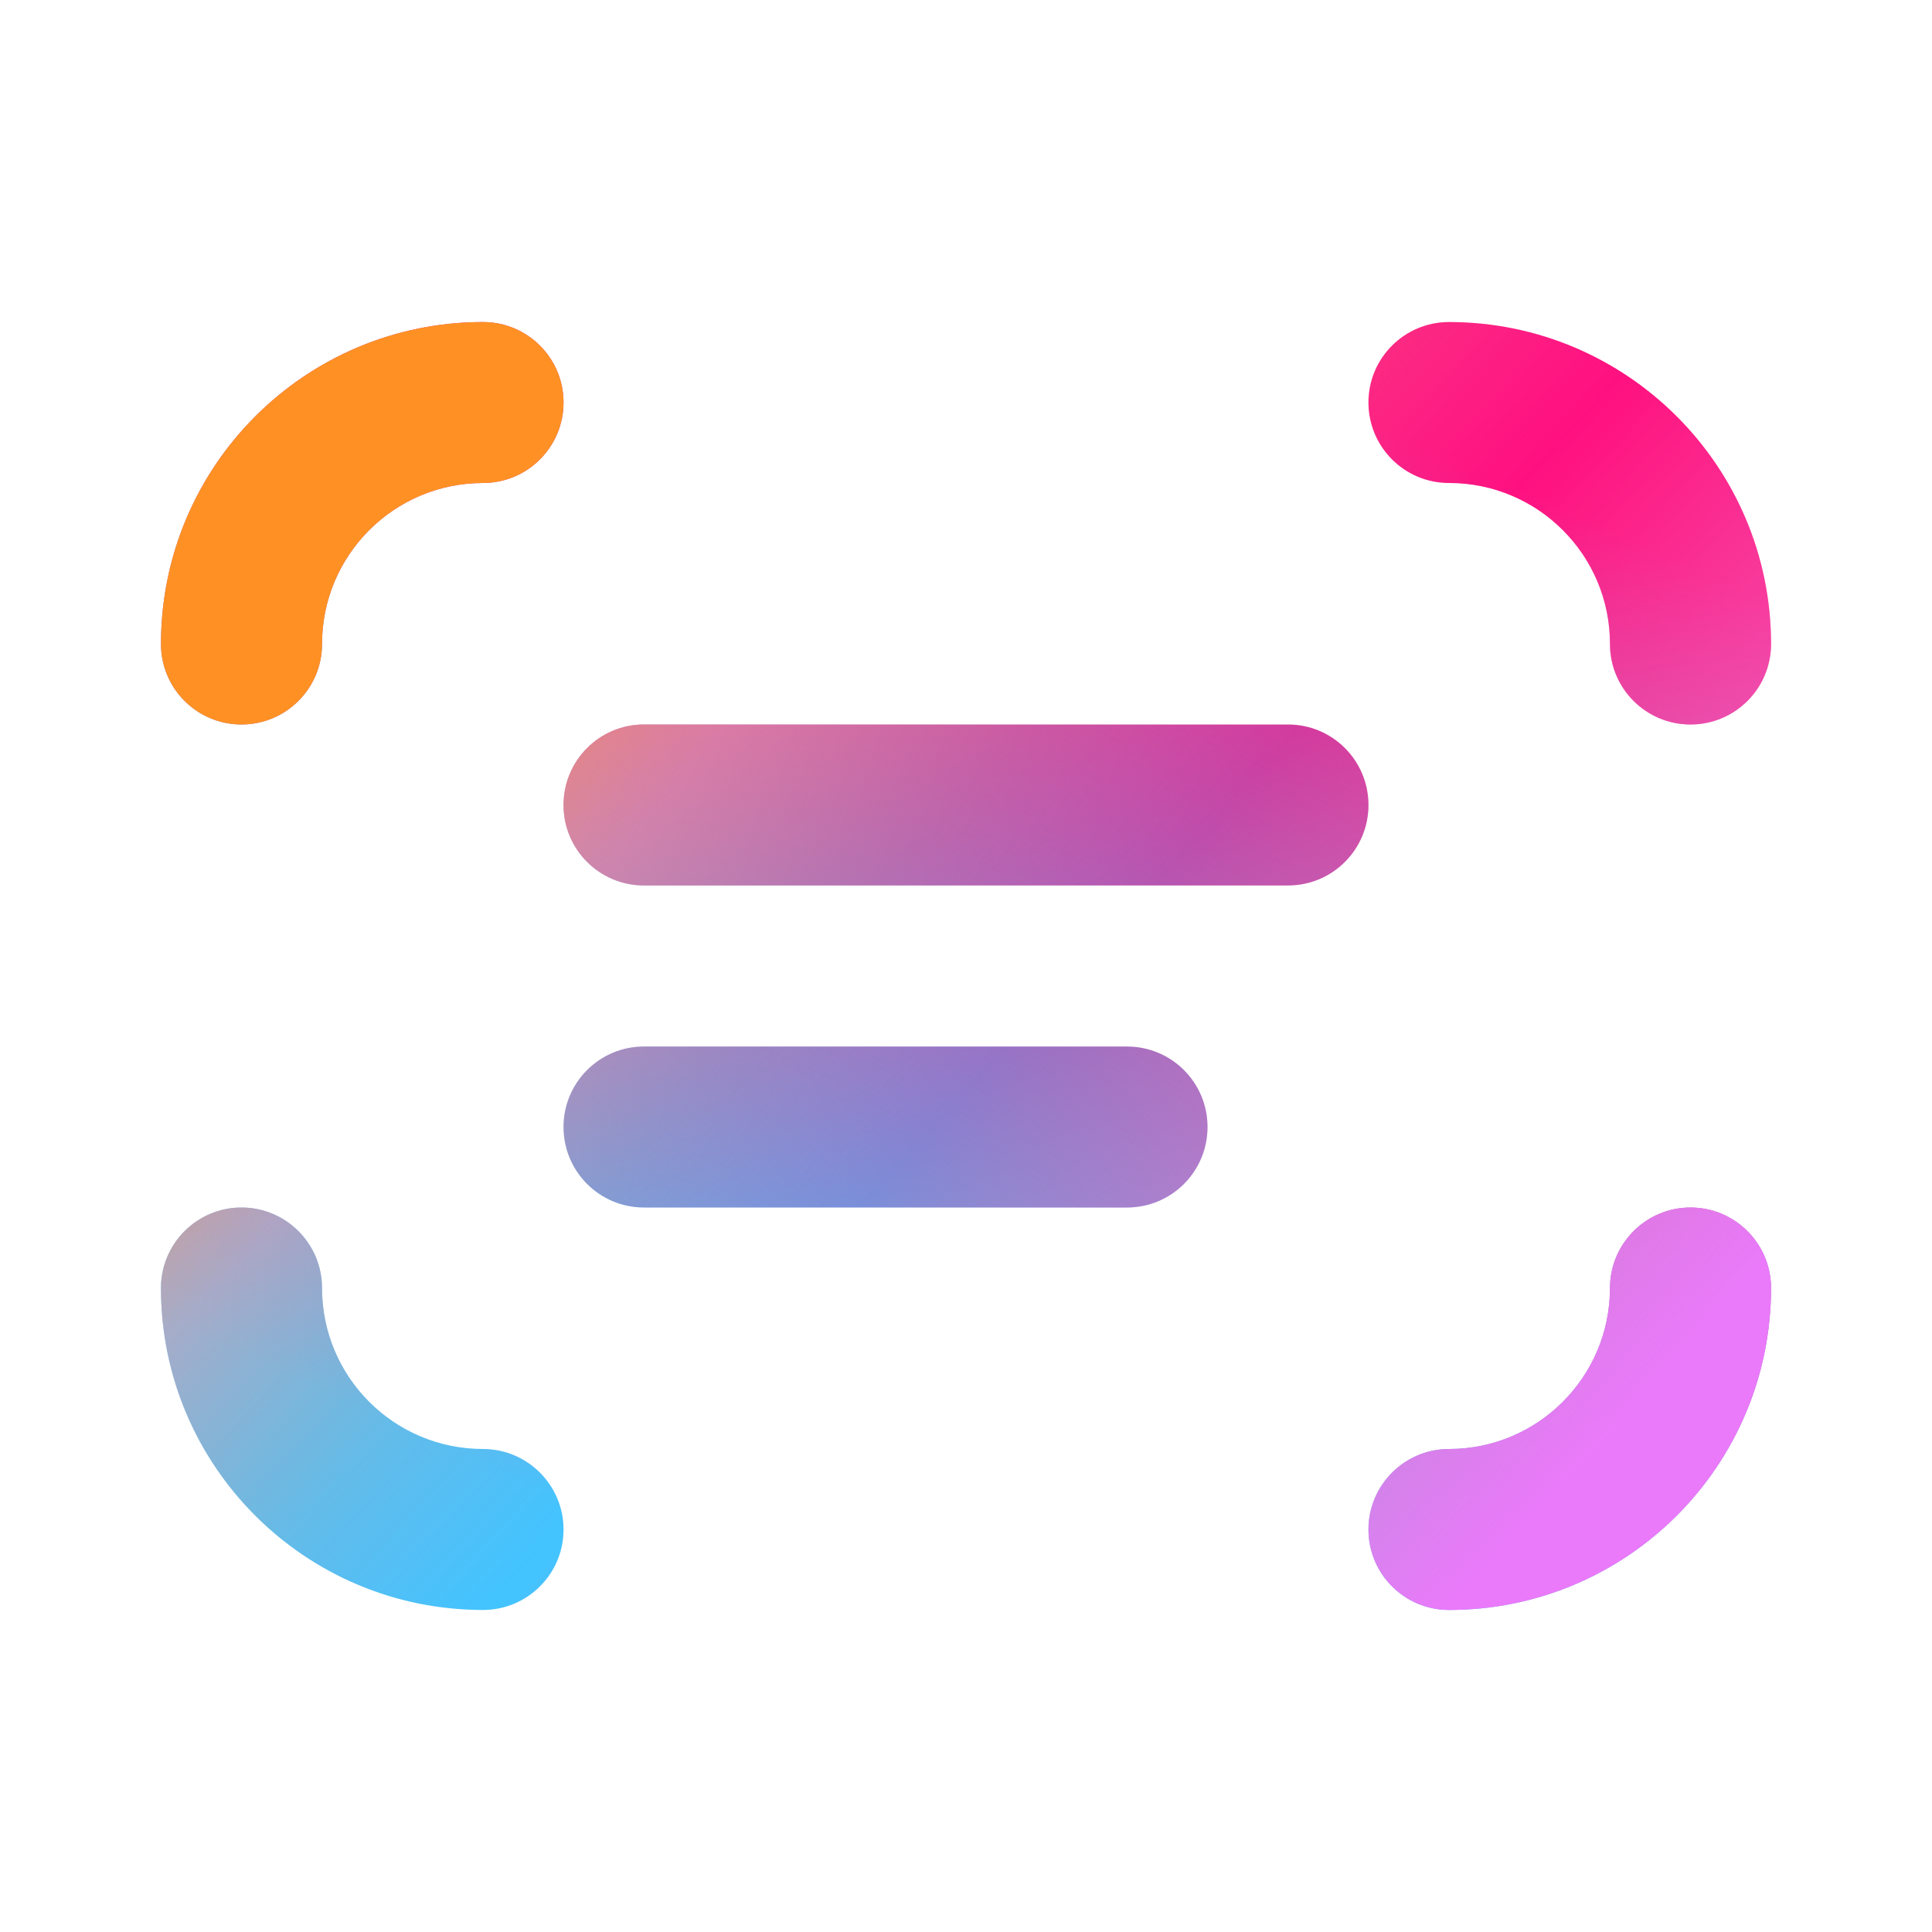 <svg preserveAspectRatio="none" width="100%" height="100%" overflow="visible" style="display: block;" viewBox="0 0 16 16" fill="none" xmlns="http://www.w3.org/2000/svg">
<g id="prompt">
<g id="Vector">
<path fill-rule="evenodd" clip-rule="evenodd" d="M1.333 5.333C1.333 3.861 2.527 2.667 4 2.667C4.368 2.667 4.667 2.965 4.667 3.333C4.667 3.702 4.368 4 4 4C3.264 4 2.667 4.597 2.667 5.333C2.667 5.702 2.368 6 2 6C1.632 6 1.333 5.702 1.333 5.333ZM11.333 3.333C11.333 2.965 11.632 2.667 12 2.667C13.473 2.667 14.667 3.861 14.667 5.333C14.667 5.702 14.368 6 14 6C13.632 6 13.333 5.702 13.333 5.333C13.333 4.597 12.736 4 12 4C11.632 4 11.333 3.702 11.333 3.333ZM4.667 6.667C4.667 6.298 4.965 6 5.333 6H10.667C11.035 6 11.333 6.298 11.333 6.667C11.333 7.035 11.035 7.333 10.667 7.333H5.333C4.965 7.333 4.667 7.035 4.667 6.667ZM4.667 9.333C4.667 8.965 4.965 8.667 5.333 8.667H9.333C9.702 8.667 10 8.965 10 9.333C10 9.702 9.702 10 9.333 10H5.333C4.965 10 4.667 9.702 4.667 9.333ZM2 10C2.368 10 2.667 10.299 2.667 10.667C2.667 11.403 3.264 12 4 12C4.368 12 4.667 12.299 4.667 12.667C4.667 13.035 4.368 13.333 4 13.333C2.527 13.333 1.333 12.139 1.333 10.667C1.333 10.299 1.632 10 2 10ZM14 10C14.368 10 14.667 10.299 14.667 10.667C14.667 12.139 13.473 13.333 12 13.333C11.632 13.333 11.333 13.035 11.333 12.667C11.333 12.299 11.632 12 12 12C12.736 12 13.333 11.403 13.333 10.667C13.333 10.299 13.632 10 14 10Z" fill="url(#paint0_linear_318_3118)"/>
<path fill-rule="evenodd" clip-rule="evenodd" d="M1.333 5.333C1.333 3.861 2.527 2.667 4 2.667C4.368 2.667 4.667 2.965 4.667 3.333C4.667 3.702 4.368 4 4 4C3.264 4 2.667 4.597 2.667 5.333C2.667 5.702 2.368 6 2 6C1.632 6 1.333 5.702 1.333 5.333ZM11.333 3.333C11.333 2.965 11.632 2.667 12 2.667C13.473 2.667 14.667 3.861 14.667 5.333C14.667 5.702 14.368 6 14 6C13.632 6 13.333 5.702 13.333 5.333C13.333 4.597 12.736 4 12 4C11.632 4 11.333 3.702 11.333 3.333ZM4.667 6.667C4.667 6.298 4.965 6 5.333 6H10.667C11.035 6 11.333 6.298 11.333 6.667C11.333 7.035 11.035 7.333 10.667 7.333H5.333C4.965 7.333 4.667 7.035 4.667 6.667ZM4.667 9.333C4.667 8.965 4.965 8.667 5.333 8.667H9.333C9.702 8.667 10 8.965 10 9.333C10 9.702 9.702 10 9.333 10H5.333C4.965 10 4.667 9.702 4.667 9.333ZM2 10C2.368 10 2.667 10.299 2.667 10.667C2.667 11.403 3.264 12 4 12C4.368 12 4.667 12.299 4.667 12.667C4.667 13.035 4.368 13.333 4 13.333C2.527 13.333 1.333 12.139 1.333 10.667C1.333 10.299 1.632 10 2 10ZM14 10C14.368 10 14.667 10.299 14.667 10.667C14.667 12.139 13.473 13.333 12 13.333C11.632 13.333 11.333 13.035 11.333 12.667C11.333 12.299 11.632 12 12 12C12.736 12 13.333 11.403 13.333 10.667C13.333 10.299 13.632 10 14 10Z" fill="url(#paint1_linear_318_3118)"/>
</g>
</g>
<defs>
<linearGradient id="paint0_linear_318_3118" x1="11.556" y1="3.576" x2="6.909" y2="13.884" gradientUnits="userSpaceOnUse">
<stop stop-color="#FF1080"/>
<stop offset="0.964" stop-color="#42C4FF"/>
</linearGradient>
<linearGradient id="paint1_linear_318_3118" x1="4.222" y1="4" x2="13.094" y2="12.113" gradientUnits="userSpaceOnUse">
<stop stop-color="#FF9124"/>
<stop offset="0.225" stop-color="#FF9798" stop-opacity="0.519"/>
<stop offset="0.375" stop-color="#EE988B" stop-opacity="0.2"/>
<stop offset="0.515" stop-color="#ED90A9" stop-opacity="0"/>
<stop offset="0.611" stop-color="#EC88C5" stop-opacity="0.2"/>
<stop offset="1" stop-color="#EA7AFA"/>
</linearGradient>
</defs>
</svg>
